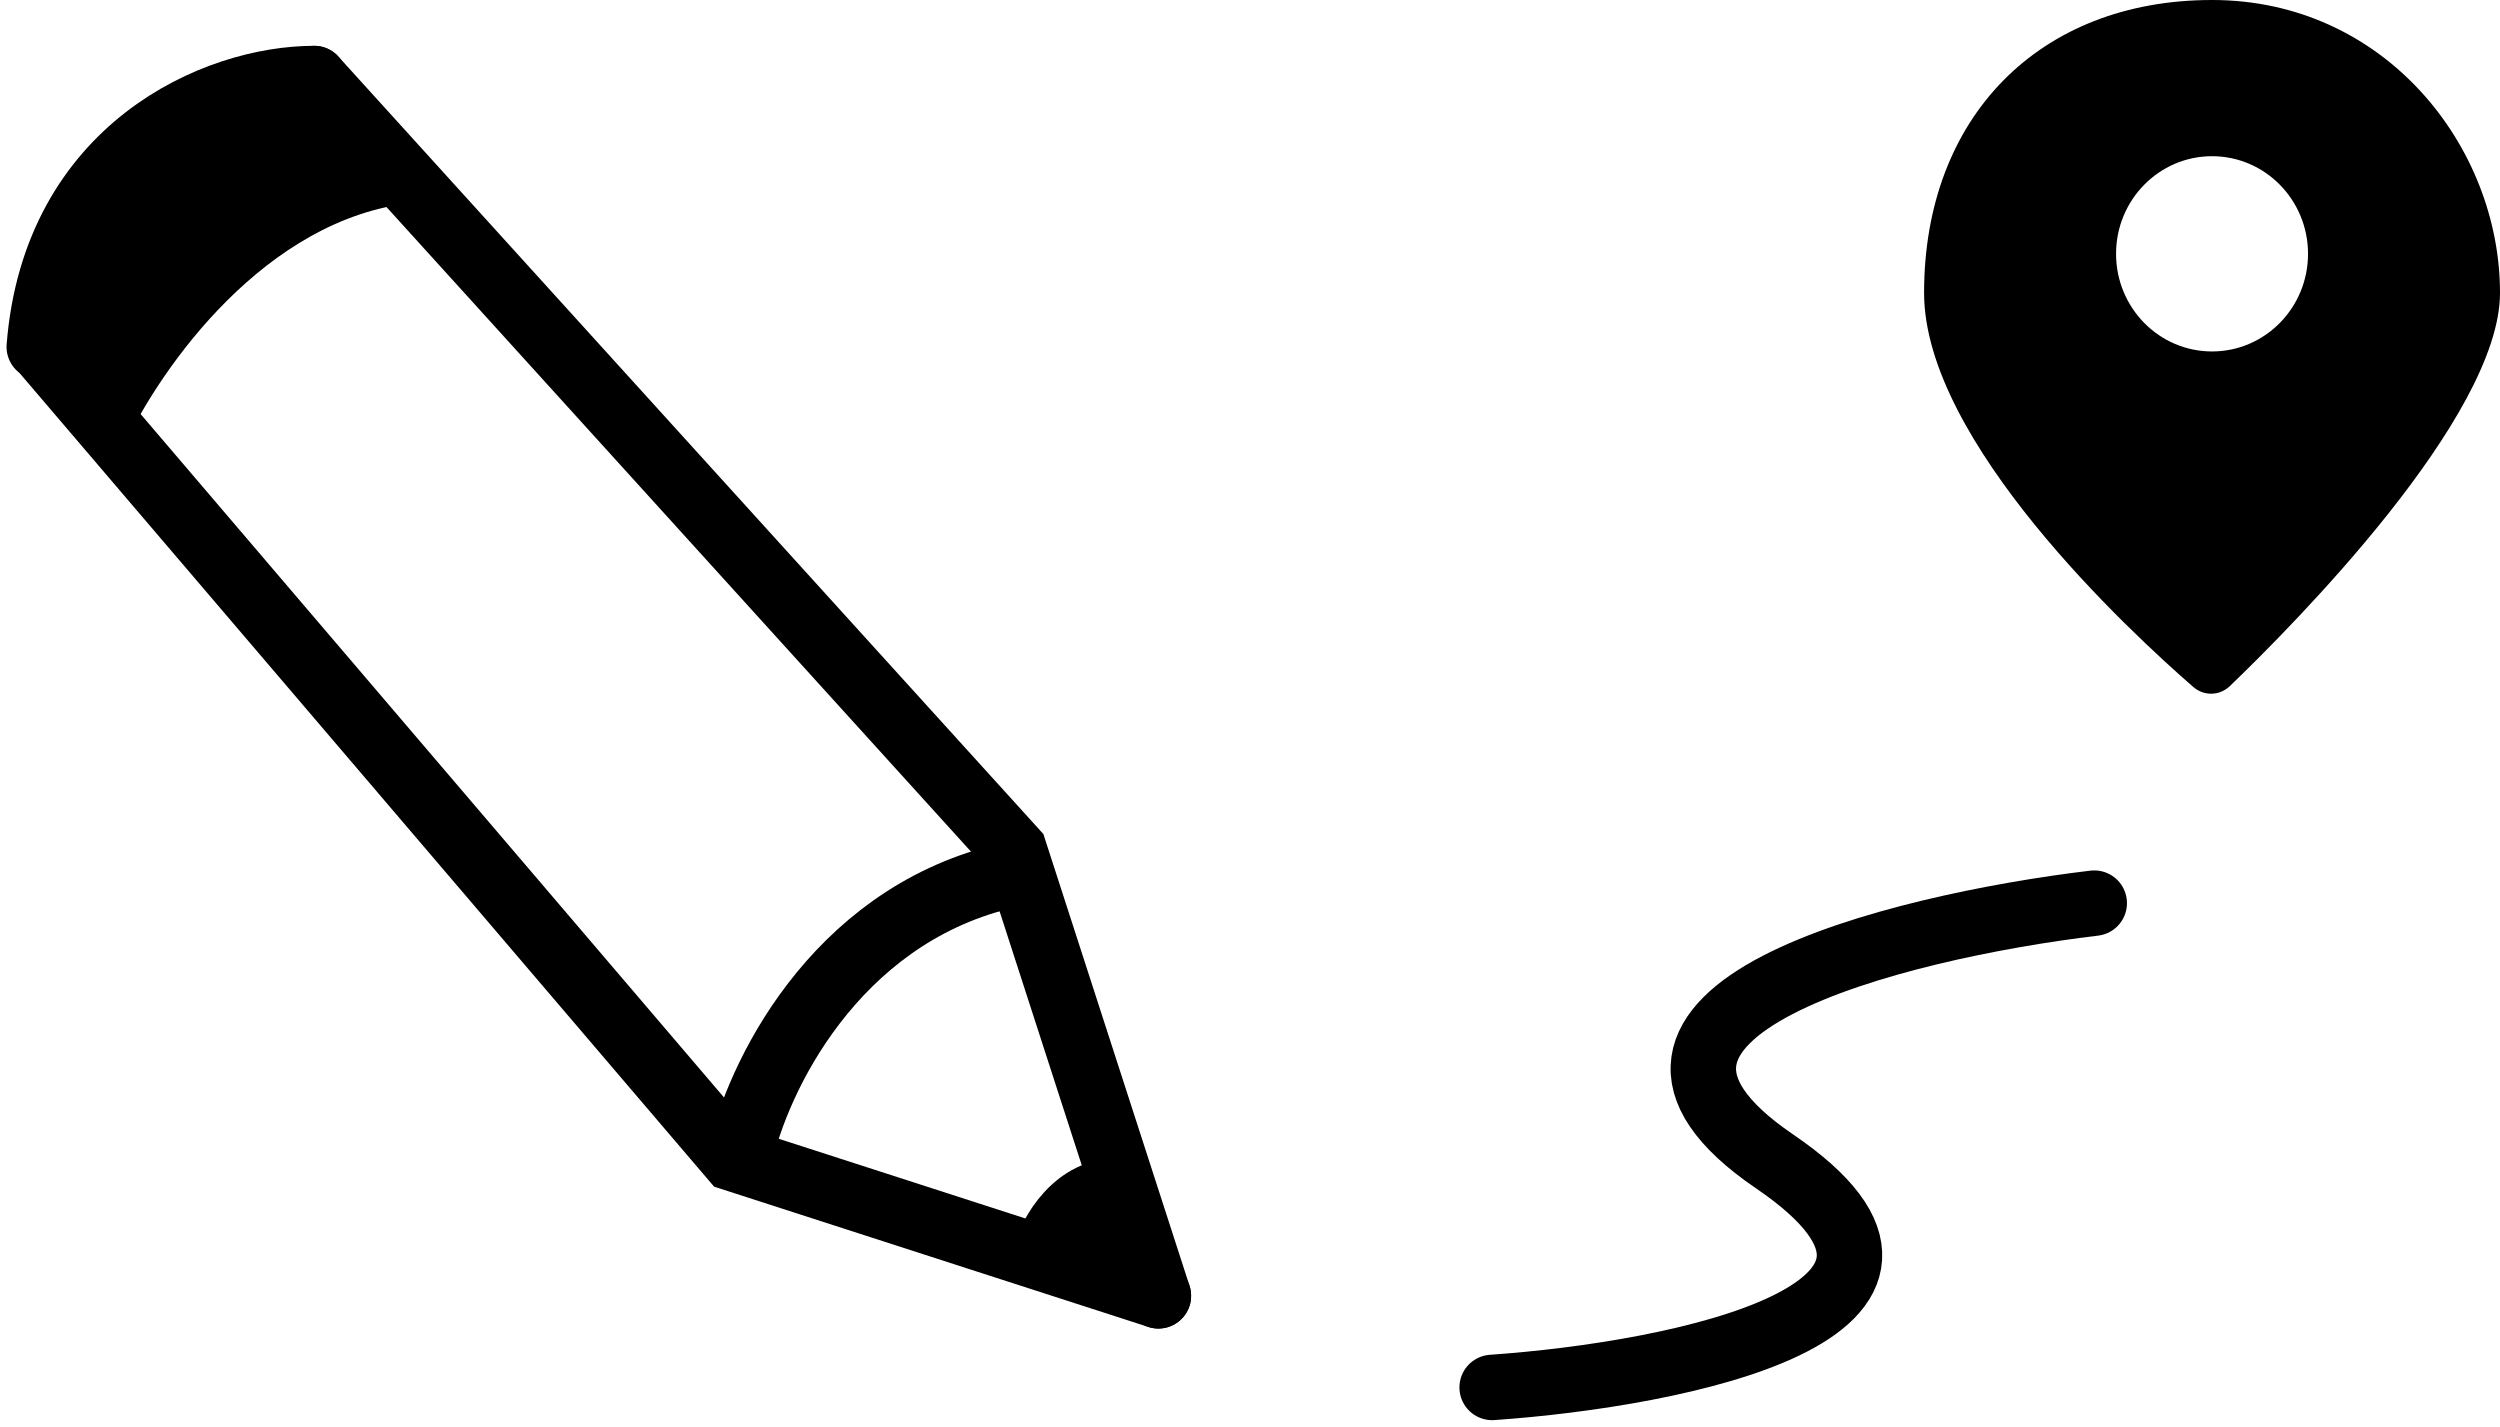 <svg width="191" height="109" viewBox="0 0 191 109" fill="none" xmlns="http://www.w3.org/2000/svg">
<path d="M160 69C144.856 70.809 118.77 77.288 135.58 88.733C152.39 100.179 128.198 105.013 114 106" stroke="#000000" stroke-width="5" stroke-linecap="round"/>
<path d="M84.833 88.5C80.364 88.875 78.082 93.031 77.5 95.062L88.5 98.5L84.833 88.5Z" fill="#000000"/>
<path d="M9.5 34L3.5 27.5C3.1 13.1 17 7.167 24 6L31.5 15.5C20.3 16.7 12.333 28 9.5 34Z" fill="#000000"/>
<path d="M24 6L77.5 65L88.5 99" stroke="#000000" stroke-width="5" stroke-linecap="round"/>
<path d="M24 6C16.5 6 4.2 11.3 3 26.5" stroke="#000000" stroke-width="5" stroke-linecap="round"/>
<path d="M3.5 27L56 88.5L88.5 99" stroke="#000000" stroke-width="5" stroke-linecap="round"/>
<path d="M56.5 88.5C57.833 82.333 63.7 70.2 76.5 67" stroke="#000000" stroke-width="5" stroke-linecap="round"/>
<path fill-rule="evenodd" clip-rule="evenodd" d="M167.568 52.485C162.686 48.239 147 33.712 147 22.376C147 8.95 155.8 0 169 0C182.2 0 191 11.188 191 22.376C191 31.868 175.163 47.803 170.363 52.415C169.58 53.168 168.386 53.197 167.568 52.485ZM176.333 19.392C176.333 23.511 173.05 26.851 169 26.851C164.95 26.851 161.667 23.511 161.667 19.392C161.667 15.273 164.95 11.934 169 11.934C173.05 11.934 176.333 15.273 176.333 19.392Z" fill="#000000"/>
</svg>
